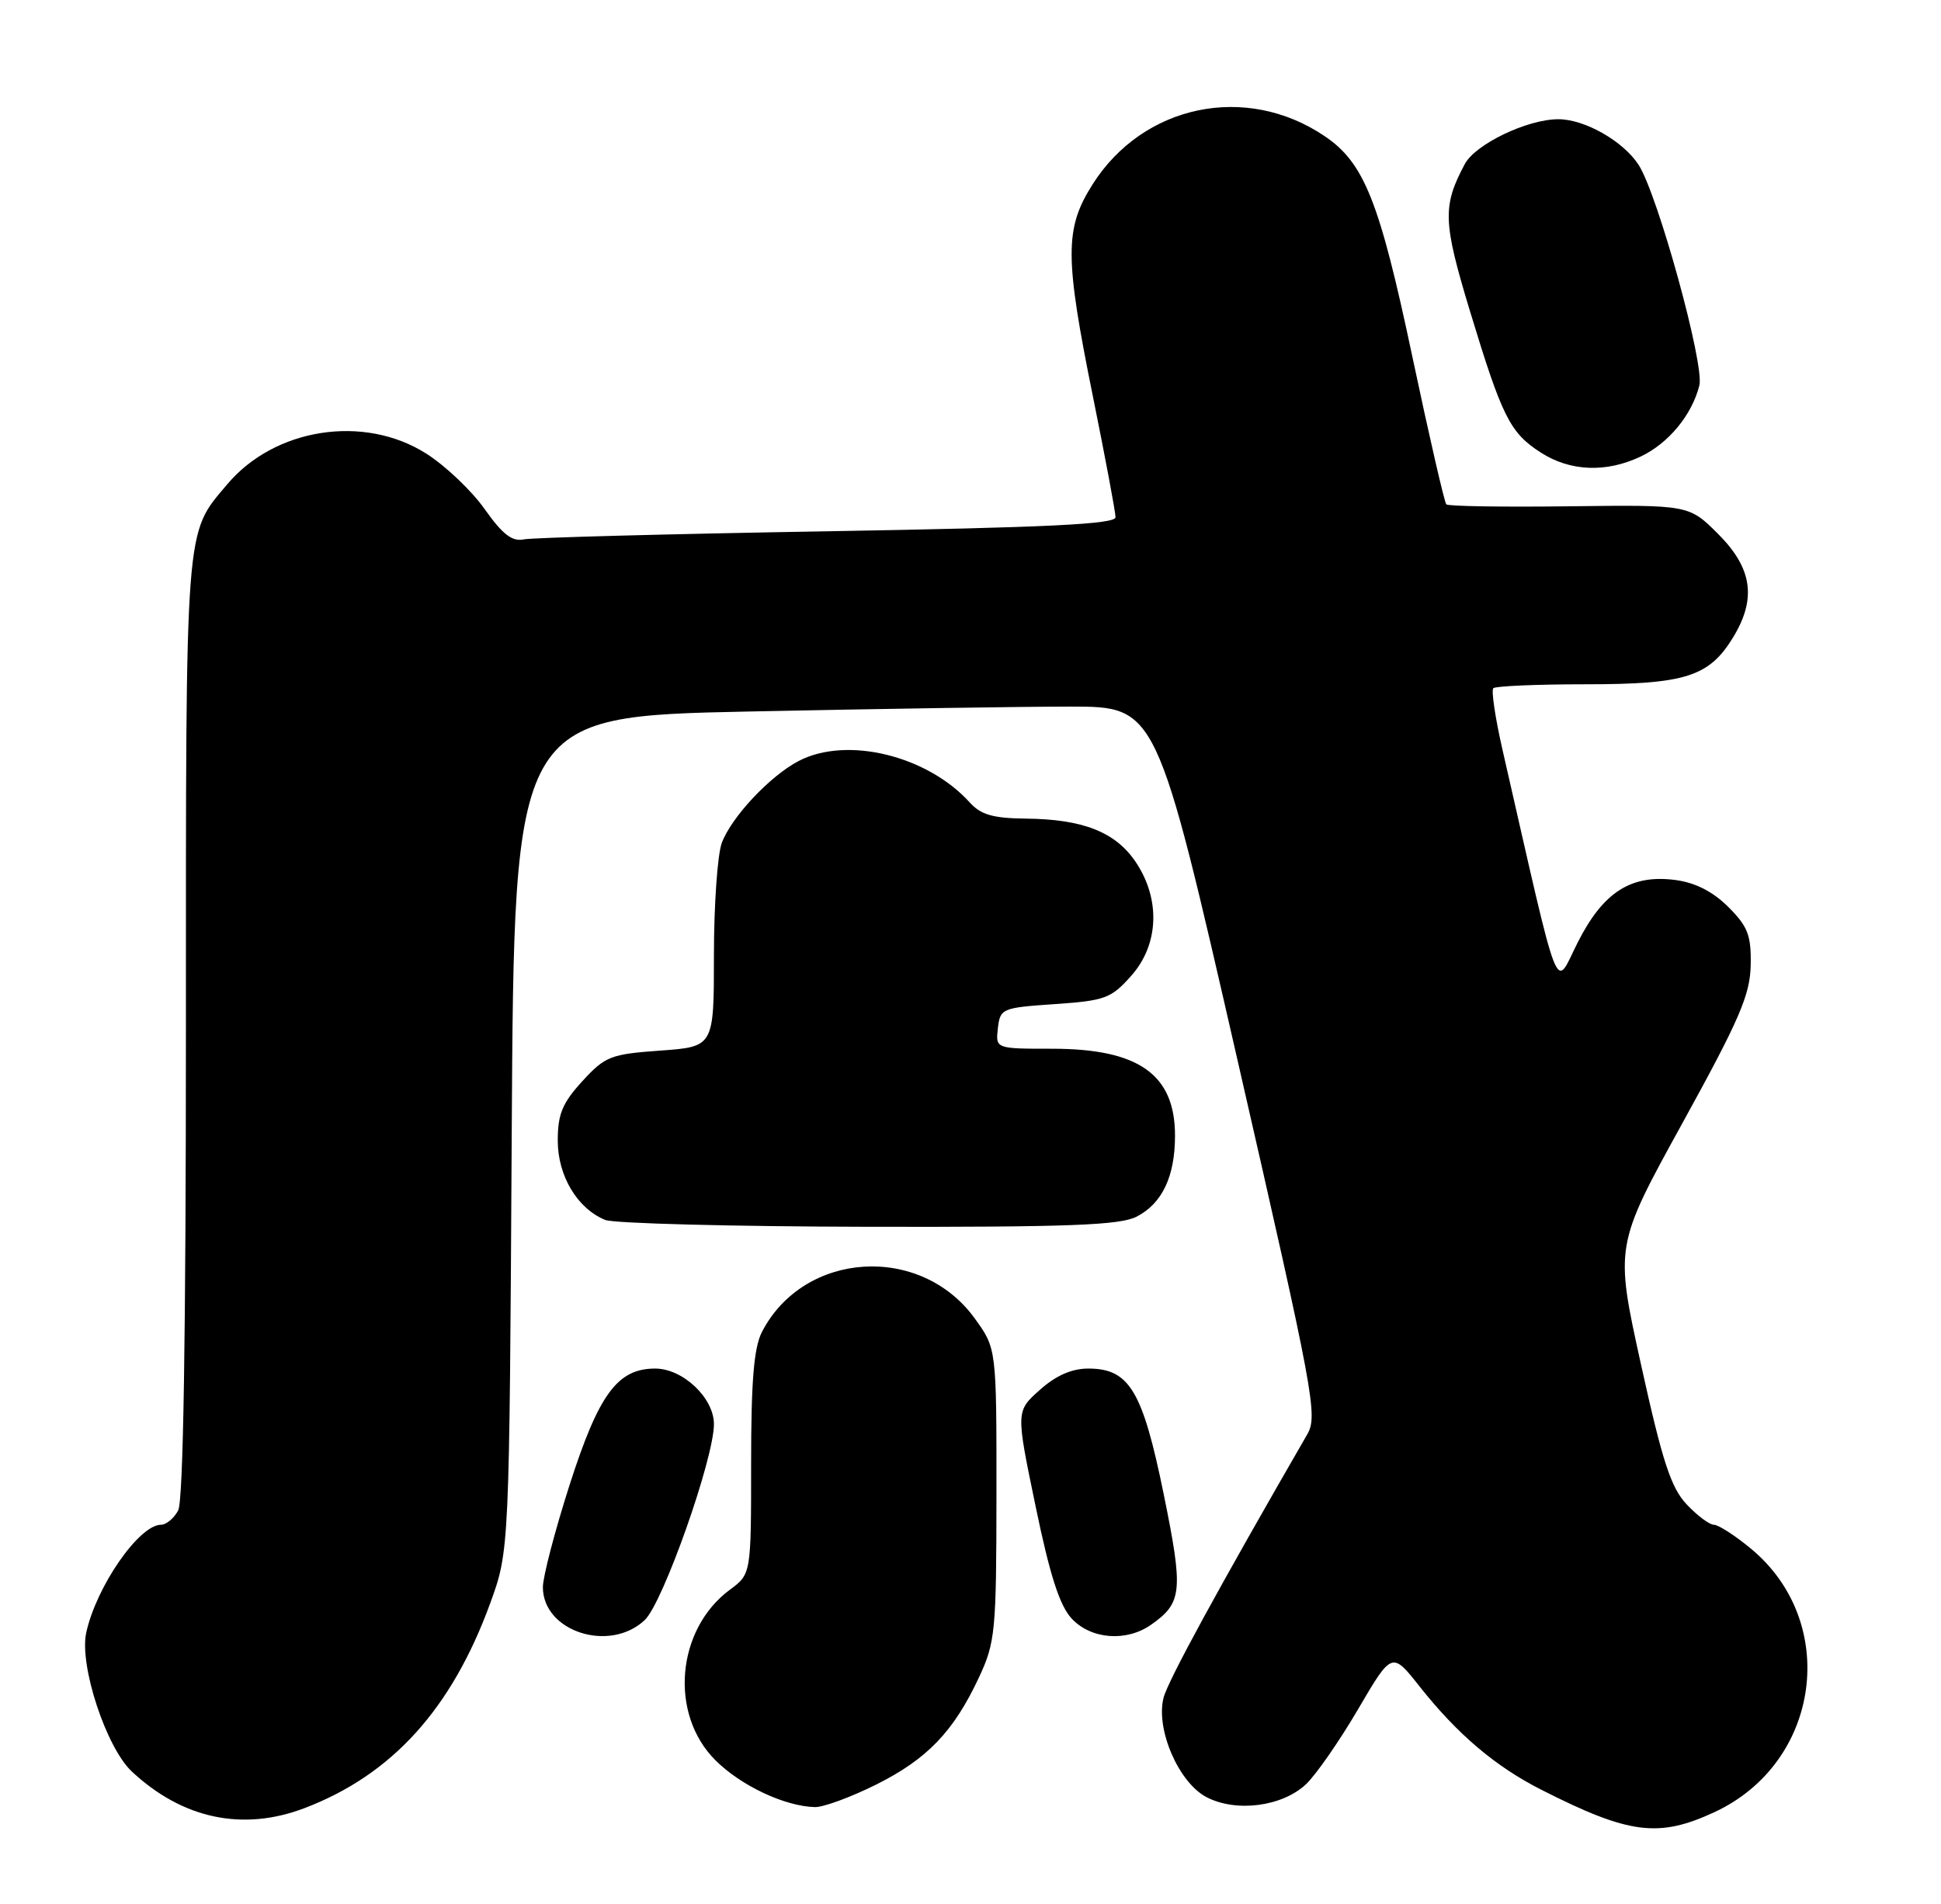 <?xml version="1.0" encoding="UTF-8" standalone="no"?>
<!DOCTYPE svg PUBLIC "-//W3C//DTD SVG 1.1//EN" "http://www.w3.org/Graphics/SVG/1.1/DTD/svg11.dtd" >
<svg xmlns="http://www.w3.org/2000/svg" xmlns:xlink="http://www.w3.org/1999/xlink" version="1.1" viewBox="0 0 261 256">
 <g >
 <path fill="currentColor"
d=" M 230.58 243.62 C 244.84 236.97 247.41 218.08 235.40 208.18 C 233.28 206.43 231.06 205.00 230.46 205.00 C 229.86 205.00 228.21 203.76 226.79 202.25 C 224.69 200.02 223.53 196.47 220.67 183.50 C 217.14 167.50 217.14 167.50 226.23 151.00 C 233.91 137.06 235.33 133.77 235.41 129.77 C 235.49 125.75 235.03 124.57 232.41 121.95 C 230.35 119.89 227.98 118.67 225.32 118.32 C 219.35 117.52 215.58 119.92 212.15 126.71 C 208.97 132.98 209.98 135.56 202.03 100.78 C 201.06 96.54 200.51 92.82 200.80 92.53 C 201.09 92.24 206.68 92.00 213.22 92.00 C 226.61 92.00 229.82 90.98 233.04 85.70 C 236.22 80.49 235.63 76.40 231.06 71.82 C 227.11 67.87 227.11 67.87 211.03 68.07 C 202.18 68.18 194.73 68.07 194.48 67.81 C 194.23 67.56 192.17 58.61 189.91 47.93 C 185.49 27.03 183.44 21.88 178.10 18.29 C 167.54 11.17 153.73 14.05 146.92 24.78 C 143.14 30.74 143.15 34.51 147.00 53.50 C 148.65 61.65 150.00 68.86 150.00 69.54 C 150.00 70.48 140.84 70.92 111.25 71.43 C 89.94 71.79 71.57 72.28 70.42 72.52 C 68.86 72.84 67.57 71.84 65.18 68.46 C 63.44 65.99 59.90 62.62 57.31 60.98 C 48.95 55.68 36.95 57.53 30.56 65.11 C 24.83 71.90 25.00 69.69 25.00 138.03 C 25.00 179.62 24.65 201.79 23.96 203.07 C 23.40 204.13 22.35 205.00 21.65 205.00 C 18.70 205.00 12.92 213.35 11.59 219.54 C 10.65 223.92 14.28 234.95 17.72 238.17 C 24.54 244.55 32.67 246.27 41.00 243.08 C 52.73 238.59 60.72 229.76 65.90 215.60 C 68.49 208.50 68.49 208.50 68.81 152.41 C 69.13 96.32 69.13 96.32 100.73 95.66 C 118.11 95.30 137.55 95.00 143.93 95.00 C 155.53 95.00 155.53 95.00 166.42 142.60 C 176.69 187.48 177.23 190.35 175.78 192.85 C 163.76 213.66 157.02 226.02 156.45 228.29 C 155.40 232.55 158.51 239.69 162.25 241.63 C 166.25 243.70 172.42 242.89 175.61 239.89 C 176.94 238.64 180.09 234.11 182.60 229.83 C 187.17 222.03 187.17 222.03 190.91 226.77 C 196.00 233.19 201.07 237.49 207.26 240.63 C 219.09 246.63 223.03 247.13 230.58 243.62 Z  M 117.80 239.94 C 124.69 236.50 128.24 232.80 131.65 225.50 C 133.84 220.80 133.98 219.33 133.99 200.90 C 134.00 181.30 134.00 181.30 131.07 177.26 C 123.78 167.19 108.09 168.18 102.46 179.07 C 101.37 181.18 101.00 185.67 101.00 196.76 C 101.00 211.62 101.00 211.62 98.15 213.73 C 90.94 219.06 89.96 230.43 96.19 236.65 C 99.61 240.08 105.55 242.87 109.59 242.96 C 110.74 242.98 114.43 241.62 117.80 239.94 Z  M 86.69 217.82 C 89.15 215.51 96.00 196.11 96.00 191.47 C 96.00 187.95 91.83 184.00 88.10 184.00 C 83.03 184.00 80.51 187.43 76.58 199.68 C 74.61 205.83 73.00 212.00 73.00 213.39 C 73.00 219.36 81.97 222.26 86.69 217.82 Z  M 154.77 218.45 C 158.99 215.49 159.14 213.96 156.48 200.89 C 153.64 186.98 151.86 184.00 146.34 184.00 C 144.11 184.00 141.98 184.94 139.82 186.87 C 136.60 189.74 136.60 189.74 139.25 202.50 C 141.18 211.83 142.49 215.89 144.12 217.63 C 146.73 220.41 151.46 220.77 154.77 218.45 Z  M 152.85 163.57 C 156.28 161.80 158.00 158.17 158.00 152.68 C 158.00 144.45 153.11 141.00 141.48 141.00 C 133.87 141.00 133.87 141.00 134.18 138.25 C 134.49 135.58 134.72 135.49 141.83 135.00 C 148.57 134.54 149.41 134.23 152.08 131.23 C 155.84 127.03 156.09 120.92 152.72 115.90 C 150.00 111.86 145.62 110.13 137.90 110.06 C 133.53 110.01 131.89 109.54 130.41 107.90 C 124.67 101.56 113.85 98.94 107.38 102.32 C 103.54 104.33 98.37 109.83 97.06 113.32 C 96.48 114.86 96.00 121.67 96.00 128.43 C 96.00 140.73 96.00 140.73 88.80 141.25 C 82.10 141.73 81.38 142.01 78.30 145.37 C 75.62 148.30 75.00 149.79 75.00 153.35 C 75.00 158.10 77.64 162.50 81.39 164.02 C 82.55 164.49 98.48 164.90 116.80 164.94 C 143.76 164.99 150.62 164.73 152.85 163.57 Z  M 220.62 61.38 C 224.38 59.59 227.51 55.79 228.51 51.81 C 229.21 49.01 222.94 26.26 220.36 22.20 C 218.31 18.99 213.06 16.00 209.50 16.03 C 205.33 16.05 198.40 19.39 196.97 22.05 C 193.95 27.71 194.02 29.81 197.65 41.79 C 201.99 56.09 203.04 58.19 207.21 60.86 C 211.16 63.39 215.98 63.58 220.62 61.38 Z "/>
</g>
</svg>